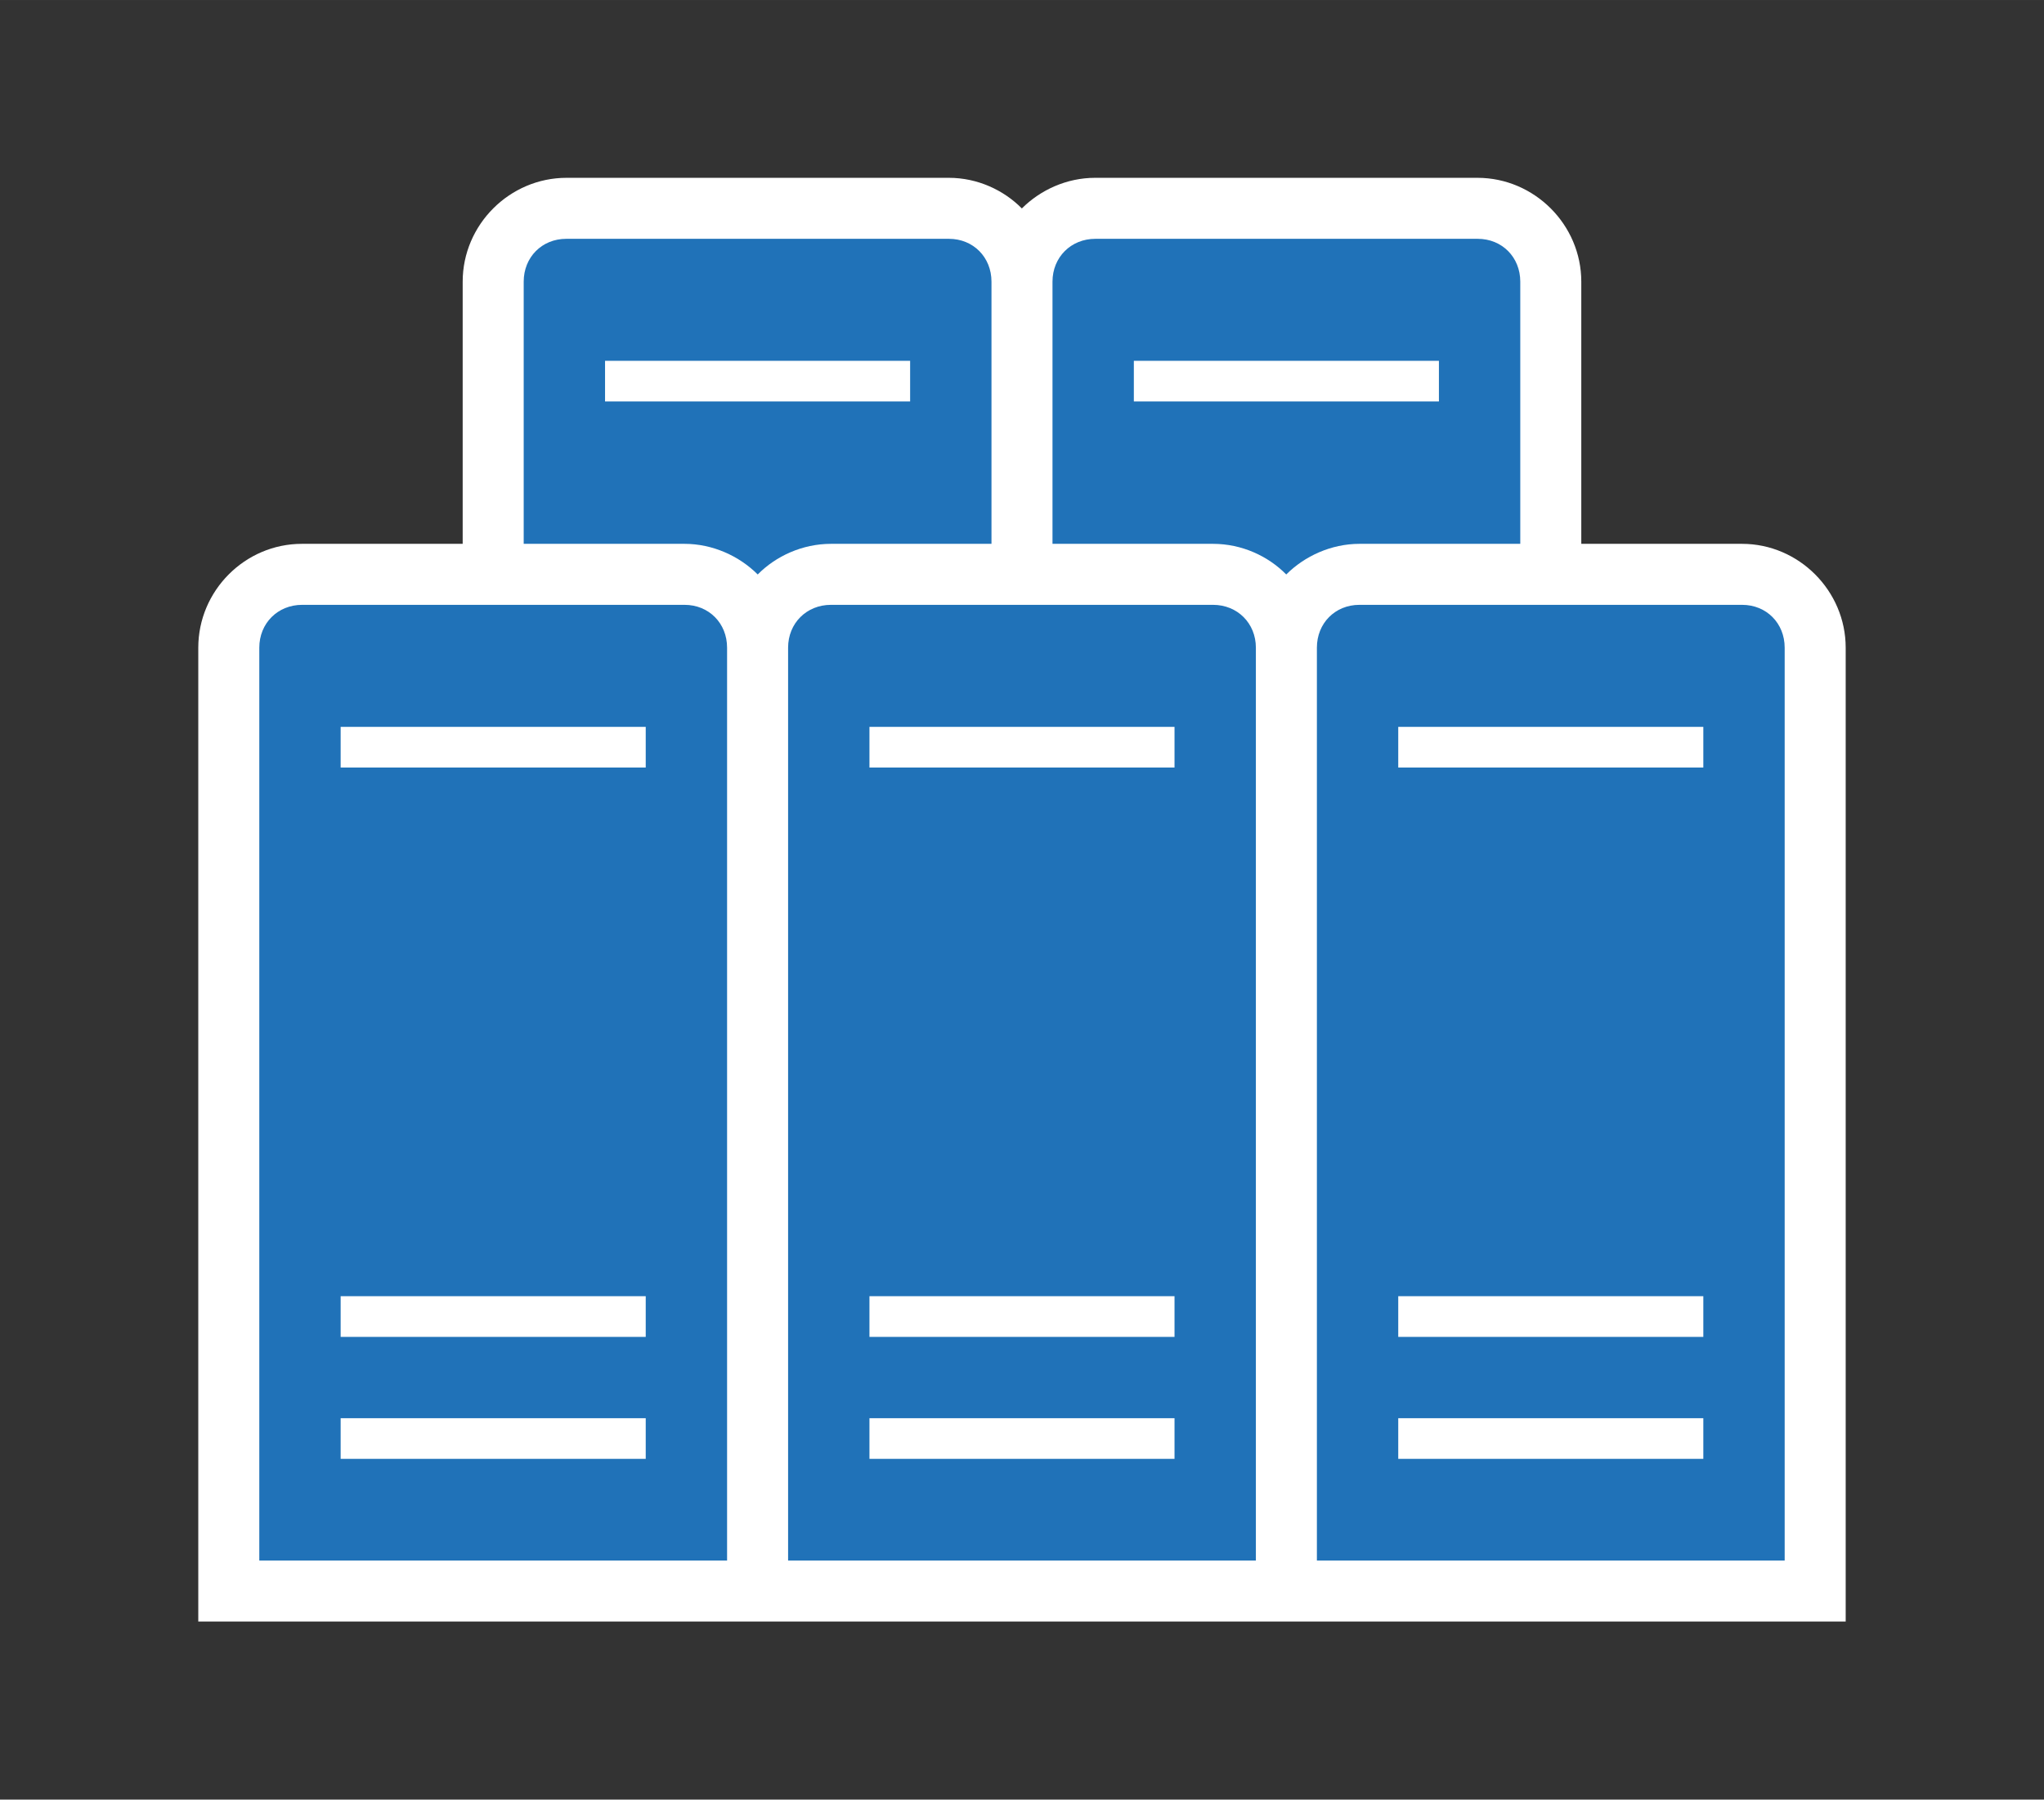 <?xml version="1.0" encoding="UTF-8" standalone="no"?>
<!DOCTYPE svg PUBLIC "-//W3C//DTD SVG 1.1//EN" "http://www.w3.org/Graphics/SVG/1.1/DTD/svg11.dtd">
<!-- Generated by Microsoft Visio, SVG Export Physical Host Farm - solid blue.svg Page-1 -->
<svg xmlns="http://www.w3.org/2000/svg" xmlns:xlink="http://www.w3.org/1999/xlink" xmlns:ev="http://www.w3.org/2001/xml-events"
		xmlns:v="http://schemas.microsoft.com/visio/2003/SVGExtensions/" width="1.047in" height="0.922in"
		viewBox="0 0 75.375 66.375" xml:space="preserve" color-interpolation-filters="sRGB" class="st3">
	<rect x="0" y="0" width="75.375" height="66.375" fill="#333333" stroke="none"/>
	<v:documentProperties v:langID="4108" v:metric="true" v:viewMarkup="false"/>

	<style type="text/css">
	<![CDATA[
		.st1 {fill:#ffffff;stroke:none;stroke-linecap:butt;stroke-width:0.75}
		.st2 {fill:#2072b8;stroke:none;stroke-linecap:butt;stroke-width:0.75}
		.st3 {fill:none;fill-rule:evenodd;font-size:12px;overflow:visible;stroke-linecap:square;stroke-miterlimit:3}
	]]>
	</style>

	<g v:mID="0" v:index="1" v:groupContext="foregroundPage">
		<title>Page-1</title>
		<v:pageProperties v:drawingScale="0.0393701" v:pageScale="0.0393701" v:drawingUnits="24" v:shadowOffsetX="8.50394"
				v:shadowOffsetY="-8.50394"/>
		<v:layer v:name="symbols" v:index="0"/>
		<g id="group657-1" transform="translate(7.312,-6.562)" v:mID="657" v:groupContext="group" v:layerMember="0">
			<title>Physical Host Farm - solid blue</title>
			<g id="group658-2" v:mID="658" v:groupContext="group" v:layerMember="0">
				<title>Sheet.658</title>
				<g id="shape659-3" v:mID="659" v:groupContext="shape" v:layerMember="0">
					<title>Sheet.659</title>
					<path d="M56.93 26.62 L51 26.62 L51 16.95 C51 14.85 49.27 13.12 47.17 13.12 L33.07 13.12 C32.02 13.12 31.05 13.57
								 30.37 14.25 C29.7 13.57 28.73 13.12 27.68 13.12 L13.58 13.12 C11.48 13.12 9.75 14.85 9.75 16.95
								 L9.75 26.62 L3.82 26.62 C1.72 26.62 0 28.35 0 30.45 L0 66.37 L19.5 66.37 L21.75 66.37 L39 66.37
								 L41.25 66.37 L60.75 66.37 L60.75 30.45 C60.75 28.35 59.02 26.62 56.93 26.62 Z" class="st1"/>
				</g>
				<g id="shape660-5" v:mID="660" v:groupContext="shape" v:layerMember="0" transform="translate(2.25,-2.25)">
					<title>Sheet.660</title>
					<path d="M15.68 31.12 L1.58 31.12 C0.68 31.12 0 31.8 0 32.7 L0 66.37 L17.25 66.37 L17.25 32.7 C17.25 31.8 16.58
								 31.12 15.68 31.12 ZM14.25 62.62 L3 62.62 L3 61.12 L14.25 61.12 L14.25 62.62 ZM14.25 58.12 L3 58.12
								 L3 56.62 L14.25 56.62 L14.25 58.12 ZM14.25 37.12 L3 37.12 L3 35.62 L14.25 35.62 L14.25 37.12 ZM35.17
								 31.12 L21.08 31.12 C20.18 31.12 19.5 31.8 19.5 32.7 L19.5 66.37 L36.75 66.37 L36.75 32.7 C36.75
								 31.8 36.07 31.12 35.17 31.12 ZM33.75 62.62 L22.5 62.62 L22.5 61.12 L33.75 61.12 L33.75 62.62 ZM33.75
								 58.12 L22.5 58.12 L22.5 56.62 L33.75 56.62 L33.75 58.12 ZM33.75 37.12 L22.5 37.12 L22.5 35.62 L33.75
								 35.62 L33.75 37.12 ZM15.68 28.87 C16.72 28.87 17.7 29.32 18.38 30 C19.05 29.32 20.03 28.87 21.08
								 28.87 L27 28.87 L27 19.2 C27 18.3 26.33 17.62 25.43 17.62 L11.32 17.62 C10.42 17.62 9.75 18.3 9.75
								 19.2 L9.75 28.87 L15.68 28.87 ZM12.75 22.12 L24 22.12 L24 23.62 L12.75 23.62 L12.75 22.12 ZM35.17
								 28.87 C36.23 28.87 37.2 29.32 37.87 30 C38.55 29.32 39.53 28.87 40.57 28.87 L46.5 28.87 L46.5 19.2
								 C46.5 18.3 45.83 17.62 44.93 17.62 L30.83 17.62 C29.93 17.62 29.25 18.3 29.25 19.2 L29.25 28.87
								 L35.17 28.87 ZM32.25 22.12 L43.5 22.12 L43.5 23.62 L32.25 23.62 L32.25 22.12 ZM54.68 31.12 L40.57
								 31.12 C39.67 31.12 39 31.8 39 32.7 L39 66.37 L56.25 66.37 L56.25 32.7 C56.25 31.8 55.58 31.12 54.68
								 31.12 ZM53.25 62.62 L42 62.62 L42 61.12 L53.25 61.12 L53.25 62.62 ZM53.25 58.12 L42 58.12 L42 56.62
								 L53.25 56.62 L53.25 58.12 ZM53.25 37.12 L42 37.12 L42 35.62 L53.25 35.62 L53.25 37.12 Z"
							class="st2"/>
				</g>
			</g>
		</g>
	</g>
</svg>
